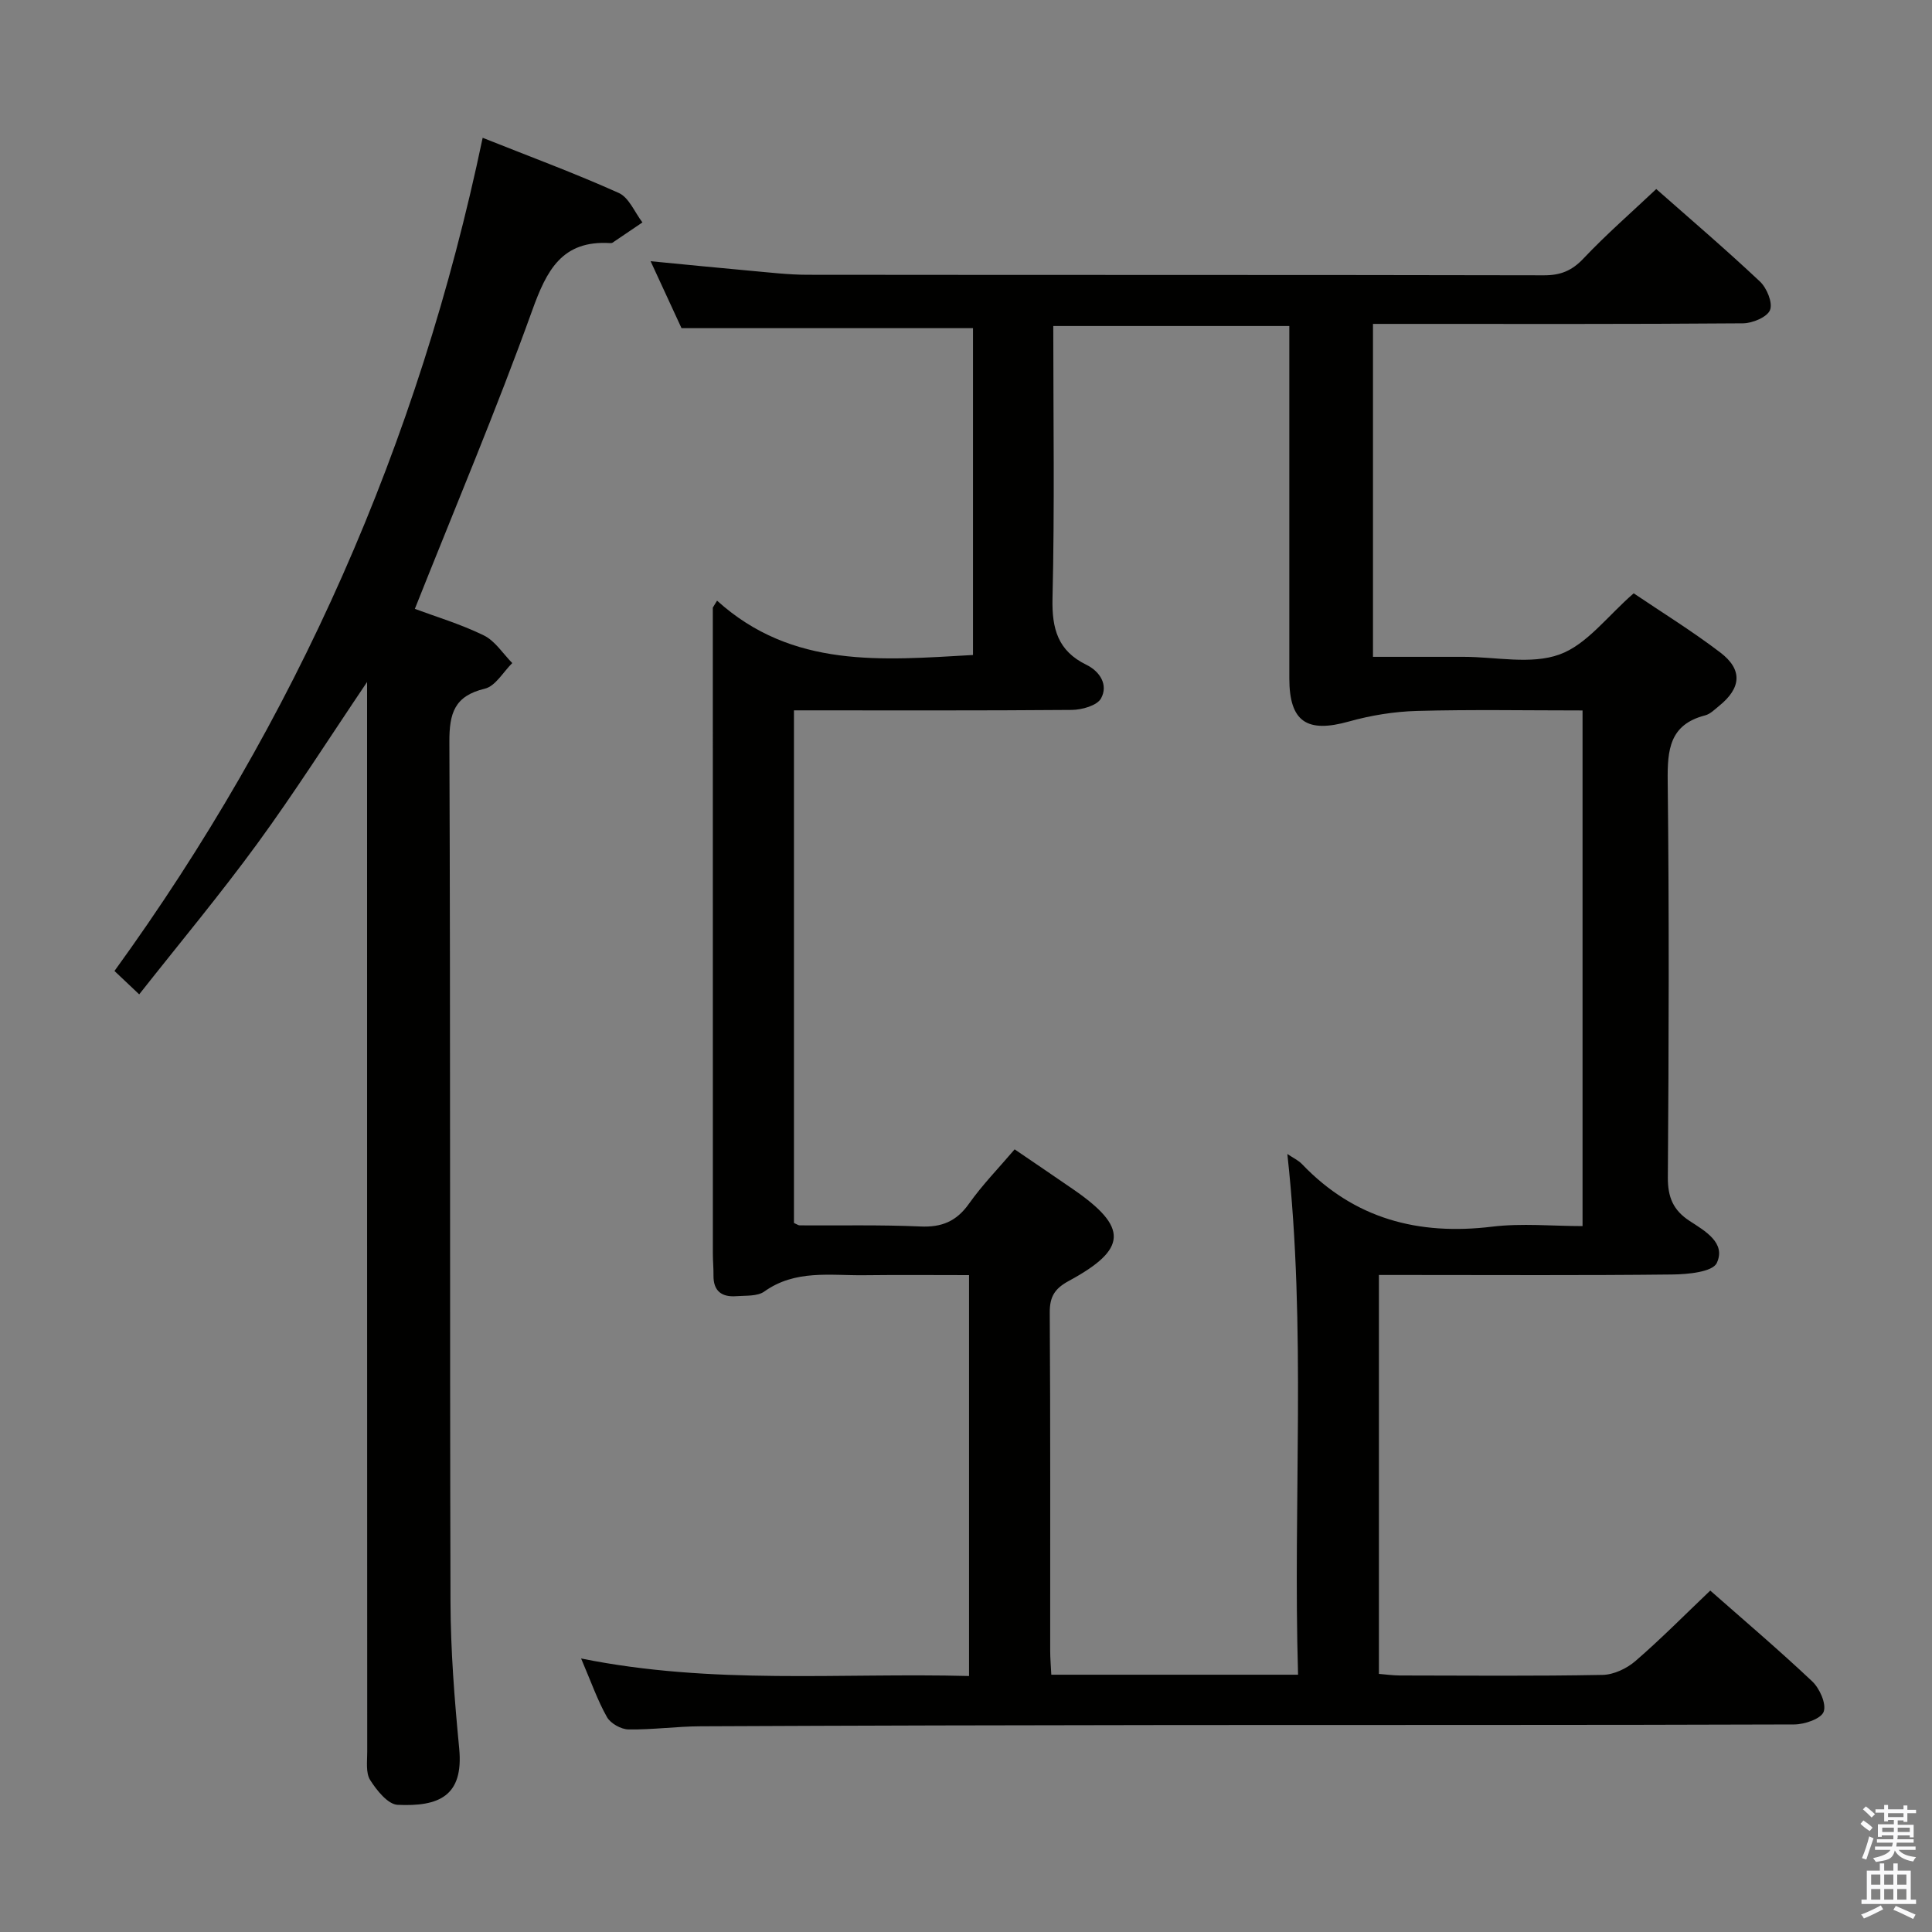<svg enable-background="new 0 0 400 400" viewBox="0 0 400 400" xmlns="http://www.w3.org/2000/svg"><rect x="0" y="0" width="400" height="400" fill="#808080" stroke="none"/><path d="m385.2 377.6.6-.7c.6.4 1.3.9 1.9 1.5l-.6.7c-.8-.5-1.4-1-1.9-1.5zm.3 7.1c.6-1.4 1.1-2.9 1.5-4.5.3.1.6.3.9.4-.5 1.4-1 2.9-1.5 4.4zm.2-10.1.6-.6c.7.5 1.3 1.1 1.9 1.6l-.7.7c-.6-.6-1.2-1.2-1.8-1.7zm8.4-.8h.8v.9h1.8v.7h-1.8v1.8h-.8v-.3h-1.2v.9h3.3v2.6h-.8v-.4h-2.5c0 .3 0 .6-.1.8h3.4v.7h-3.5c0 .3-.1.6-.1.8h4v.7h-3.5c.7.9 1.9 1.3 3.6 1.5-.2.2-.4.5-.6.9-1.9-.3-3.2-1.1-3.8-2.3-.5 2.1-1.8 2-3.9 2.4-.2-.3-.4-.5-.6-.8 1.9-.4 3.1-.9 3.6-1.7h-3.2v-.7h3.5c.1-.2.1-.5.2-.8h-3.3v-.7h3.4c0-.2 0-.5 0-.8h-2.4v.3h-.8v-2.6h3.3v-.9h-1.2v.3h-.8v-1.8h-1.8v-.7h1.8v-.9h.8v.9h3.2zm-4.4 5.5h2.4c0-.3 0-.6 0-.9h-2.4zm1.2-3.1h3.2v-.8h-3.2zm4.4 2.2h-2.4v.9h2.5v-.9z" fill="#fafafb"/><path d="m389.2 385.8h.9v1.5h1.9v-1.5h.9v1.5h2.7v6h1.1v.9h-11.3v-.9h1.1v-6h2.7zm.2 8.7.5.8c-1.2.6-2.5 1.3-4 1.9-.2-.3-.3-.6-.6-.8 1.6-.6 3-1.3 4.1-1.9zm-2-4.3h1.9v-2.1h-1.9zm0 3.1h1.9v-2.2h-1.9zm2.7-3.1h1.9v-2.1h-1.9zm0 3.1h1.9v-2.2h-1.9zm2.4 1.3c1.4.6 2.7 1.2 4.1 1.8l-.5.9c-1.5-.7-2.8-1.4-4.1-1.9zm2.2-6.5h-1.9v2.1h1.9zm-1.9 5.2h1.9v-2.2h-1.9z" fill="#fafafb"/><g fill="#010100"><path d="m120.31 343.37c27.24 5.51 53.67 2.93 80.32 3.63 0-27.77 0-55.02 0-83-7.23 0-14.49-.07-21.75.02-7.02.08-14.22-1.2-20.63 3.37-1.44 1.03-3.83.82-5.8.97-3 .23-4.77-1.04-4.73-4.29.02-1.5-.13-2.99-.13-4.49-.01-42.99-.01-85.98-.01-128.97 0-1.6 0-3.21 0-4.81.29-.48.58-.96.88-1.44 15.61 14.11 34.19 12.31 52.99 11.25 0-22.61 0-45.31 0-67.67-19.96 0-39.69 0-60.35 0-1.71-3.71-3.92-8.47-6.4-13.86 7.26.7 13.92 1.37 20.58 1.97 3.97.35 7.95.84 11.92.84 50.82.06 101.64 0 152.46.11 3.45.01 5.8-.96 8.19-3.49 4.67-4.94 9.81-9.42 15.06-14.37 6.9 6.09 14.35 12.45 21.47 19.15 1.42 1.34 2.68 4.39 2.09 5.89-.58 1.47-3.62 2.74-5.59 2.76-23.49.19-46.99.12-70.48.12-1.96 0-3.91 0-6.14 0v68.93h16.77 2c6.67 0 13.92 1.65 19.83-.48 5.68-2.04 9.95-7.98 15.38-12.67 5.66 3.83 12.02 7.75 17.94 12.26 4.67 3.56 4.33 7.36-.28 11.07-.9.73-1.82 1.67-2.87 1.94-7.38 1.9-7.83 7.13-7.75 13.63.31 27.32.23 54.65.03 81.98-.03 4.13 1.09 6.84 4.53 9.08 3.13 2.04 7.56 4.52 5.6 8.69-.88 1.87-6.03 2.35-9.26 2.38-18.33.21-36.66.1-54.99.1-1.8 0-3.6 0-5.7 0v82.59c1.45.12 2.88.32 4.31.33 14 .02 28 .15 41.99-.12 2.32-.04 5.02-1.32 6.82-2.88 5.28-4.56 10.2-9.55 15.48-14.58 6.76 5.96 14.11 12.2 21.11 18.8 1.54 1.46 2.97 4.65 2.37 6.29-.54 1.46-3.94 2.62-6.08 2.63-42.82.15-85.65.08-128.47.12-32.66.03-65.31.11-97.97.26-4.98.02-9.96.73-14.93.65-1.54-.02-3.71-1.24-4.45-2.55-1.93-3.4-3.24-7.18-5.36-12.14zm44.07-196.3v106.13c.6.26.89.5 1.19.5 8.33.06 16.67-.14 24.99.23 4.42.2 7.47-1.06 10.06-4.72 2.76-3.9 6.14-7.36 9.45-11.25 4.24 2.89 8.22 5.58 12.16 8.3 11.38 7.85 11.23 12.35-.94 18.94-2.88 1.56-3.97 3.22-3.95 6.54.15 23.33.08 46.67.09 70 0 1.62.15 3.24.23 4.99h51.09c-1.08-35.96 1.76-71.74-2.22-107.81 1.19.81 2.28 1.3 3.05 2.11 10.82 11.32 24.07 14.79 39.34 12.94 6.18-.75 12.52-.12 18.73-.12 0-35.96 0-71.2 0-106.76-11.66 0-22.98-.21-34.28.1-4.71.13-9.52.91-14.06 2.18-8.73 2.46-12.36.07-12.37-8.91-.01-22.5 0-45 0-67.5 0-1.78 0-3.57 0-5.46-16.57 0-32.6 0-48.87 0 0 19.07.29 37.73-.16 56.38-.15 6.31 1.12 10.88 7 13.75 2.85 1.39 4.57 4.19 3.05 6.96-.81 1.49-3.95 2.37-6.05 2.39-19 .16-37.99.09-57.53.09z"/><path d="m99.93 28.53c9.79 3.9 19.12 7.35 28.18 11.42 2.12.95 3.29 4.01 4.9 6.1-2.06 1.4-4.12 2.8-6.19 4.19-.13.08-.33.1-.49.09-10-.62-13.16 5.65-16.16 13.99-7.42 20.6-15.96 40.8-24.28 61.74 4.23 1.58 9.44 3.13 14.27 5.49 2.34 1.14 3.96 3.77 5.9 5.73-1.87 1.84-3.48 4.77-5.67 5.3-6.32 1.51-7.38 5.09-7.35 11.07.24 59.33.06 118.66.23 177.98.03 10.12.83 20.27 1.8 30.35.96 9.94-4.26 12.08-12.74 11.69-2.02-.09-4.34-3-5.69-5.13-.94-1.48-.61-3.86-.61-5.83-.03-71.67-.03-143.33-.03-214.99 0-1.82 0-3.65 0-6.52-7.9 11.7-14.96 22.82-22.71 33.44-7.72 10.57-16.12 20.64-24.47 31.23-2.03-1.92-3.33-3.16-5.12-4.84 37.58-51.86 62.95-109.11 76.23-172.5z"/></g></svg>